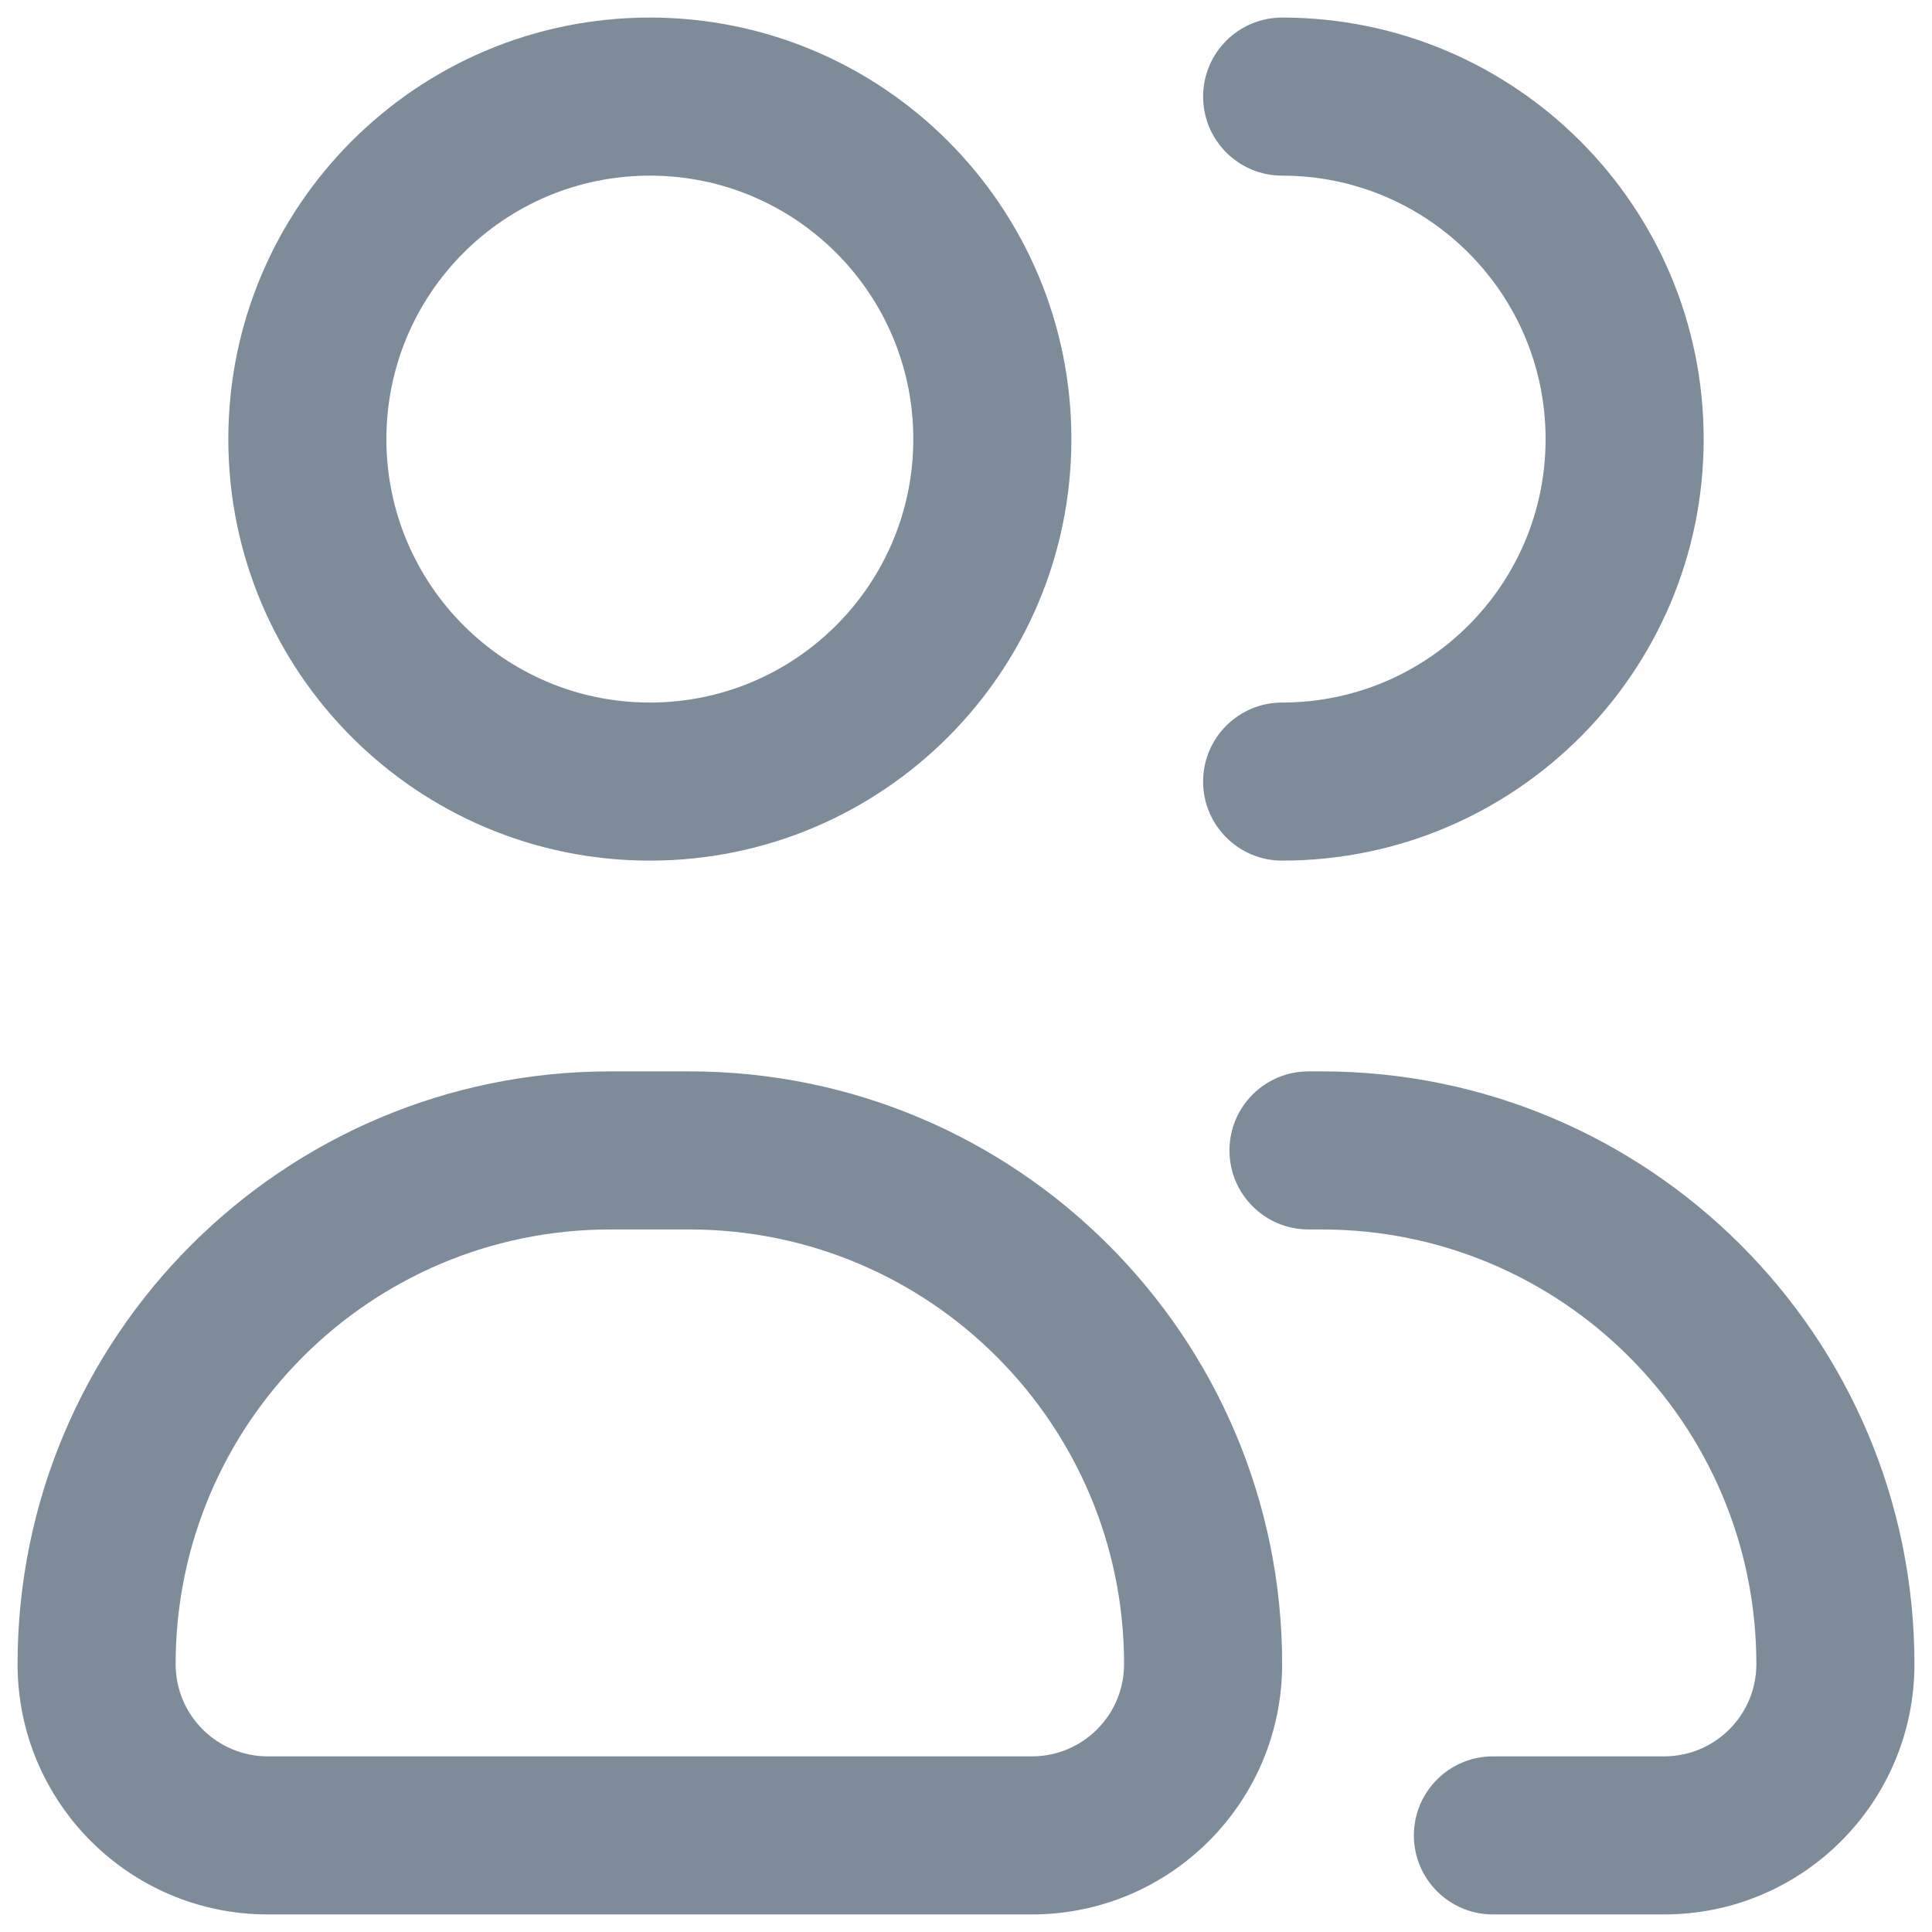 <svg width="22" height="22" viewBox="0 0 22 22" fill="none" xmlns="http://www.w3.org/2000/svg">
<path fill-rule="evenodd" clip-rule="evenodd" d="M7.4 2C5.743 2 4.4 3.343 4.4 5C4.4 6.657 5.743 8 7.4 8C9.057 8 10.4 6.657 10.4 5C10.4 3.343 9.057 2 7.4 2ZM2.6 5C2.6 2.349 4.749 0.2 7.4 0.2C10.051 0.2 12.2 2.349 12.2 5C12.2 7.651 10.051 9.8 7.4 9.8C4.749 9.8 2.6 7.651 2.6 5ZM13.7 1.1C13.7 0.603 14.103 0.2 14.6 0.2C17.251 0.2 19.4 2.349 19.4 5C19.4 7.651 17.251 9.8 14.6 9.8C14.103 9.8 13.7 9.397 13.7 8.9C13.7 8.403 14.103 8 14.6 8C16.257 8 17.6 6.657 17.6 5C17.6 3.343 16.257 2 14.6 2C14.103 2 13.7 1.597 13.7 1.1ZM0.2 18.95C0.2 15.222 3.222 12.2 6.95 12.2H7.85C11.578 12.2 14.6 15.222 14.6 18.95C14.6 20.524 13.324 21.8 11.75 21.8H3.05C1.476 21.8 0.2 20.524 0.2 18.95ZM6.95 14C4.216 14 2 16.216 2 18.95C2 19.53 2.47 20 3.05 20H11.75C12.33 20 12.8 19.53 12.8 18.95C12.8 16.216 10.584 14 7.85 14H6.95ZM14 13.1C14 12.603 14.403 12.2 14.9 12.2H15.05C18.778 12.2 21.8 15.222 21.8 18.95C21.8 20.524 20.524 21.8 18.95 21.8H17C16.503 21.8 16.1 21.397 16.1 20.9C16.1 20.403 16.503 20 17 20H18.95C19.53 20 20 19.53 20 18.95C20 16.216 17.784 14 15.05 14H14.9C14.403 14 14 13.597 14 13.1Z" fill="#7E8C9A"/>
</svg>
